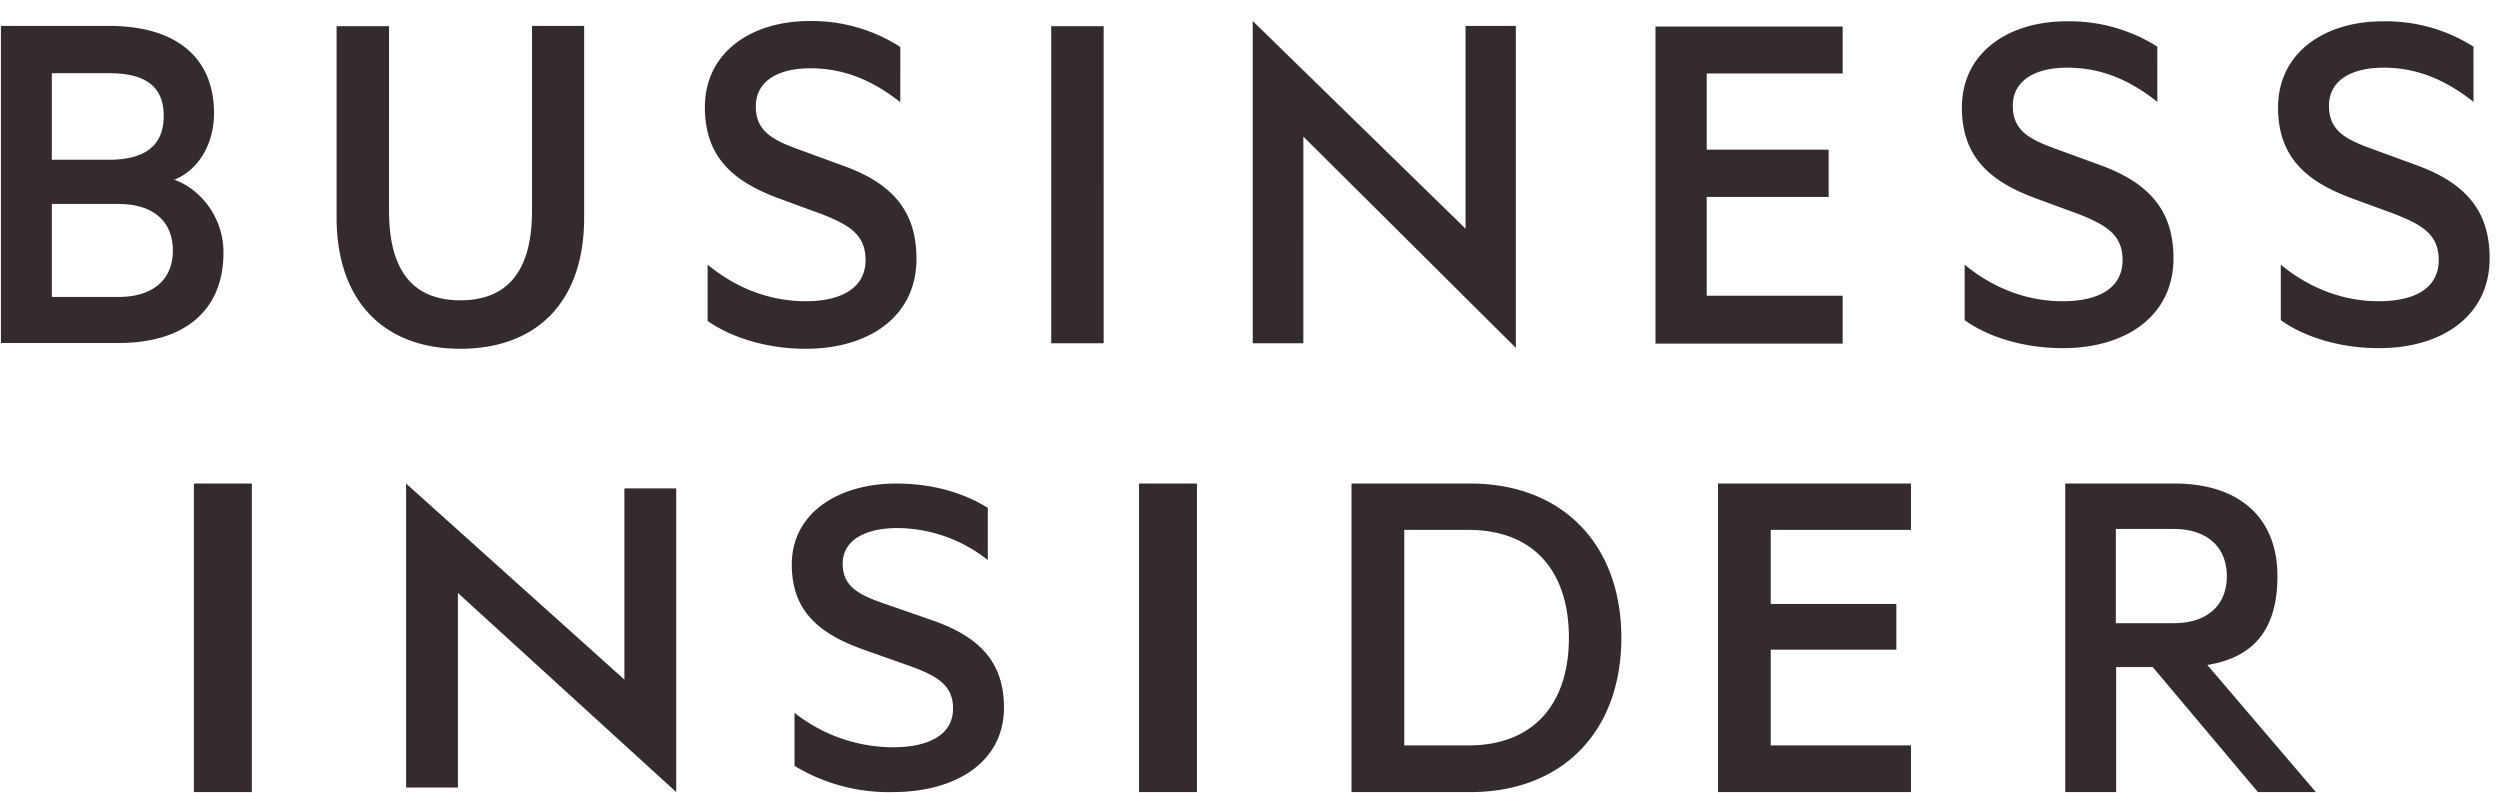 <svg xmlns="http://www.w3.org/2000/svg" width="82" height="26" fill="none"><path fill="#342B2C" fill-rule="evenodd" d="M6.36 25.98h1.9V15.86h-1.9v10.12Zm6.96-.15h1.7v-6.38l7.16 6.53v-9.96h-1.7v6.27l-7.16-6.43v9.97Zm12.74-2.45a5.23 5.23 0 0 0 3.23 1.13c1.16 0 1.97-.4 1.97-1.27 0-.77-.52-1.07-1.43-1.4l-1.47-.52c-1.36-.48-2.39-1.18-2.39-2.8 0-1.72 1.56-2.66 3.43-2.66 1.15 0 2.19.29 3 .8v1.71a4.82 4.82 0 0 0-2.96-1.05c-1.03 0-1.8.38-1.8 1.17 0 .72.49 1.01 1.34 1.3l1.64.57c1.58.56 2.31 1.42 2.31 2.85 0 1.78-1.57 2.77-3.64 2.77a5.95 5.95 0 0 1-3.23-.86v-1.74Zm11.3 2.6h1.9V15.86h-1.9v10.12Zm10.8-1.53c2.15 0 3.3-1.37 3.3-3.53 0-2.18-1.15-3.54-3.3-3.54h-2.1v7.07h2.1Zm-3.84-8.59h3.91c3 0 4.95 1.98 4.95 5.06 0 3.08-1.94 5.06-4.95 5.06h-3.9V15.86Zm18.36 0v1.52h-4.6v2.43h4.12v1.5h-4.12v3.14h4.6v1.53h-6.33V15.86h6.33Zm6.73 4.58h1.89c1.11 0 1.74-.6 1.74-1.54 0-.94-.63-1.55-1.74-1.55H69.4v3.1Zm0 1.44v4.1h-1.67V15.86h3.59c2.05 0 3.37 1.06 3.37 3.04 0 1.69-.73 2.66-2.3 2.91l3.56 4.17h-1.9l-3.45-4.1h-1.2ZM5.7 5.9c.74-.28 1.32-1.09 1.32-2.2C7.01 1.82 5.7.85 3.58.85H.03v10.4H3.9c2.11 0 3.43-1.03 3.43-2.97 0-1.1-.7-2.07-1.65-2.4Zm-4-.67V2.4h1.87c1.18 0 1.8.42 1.8 1.4 0 .99-.63 1.44-1.8 1.44H1.7Zm0 1.46h2.18c1.16 0 1.79.58 1.79 1.53 0 .93-.63 1.52-1.78 1.52H1.7V6.7Zm13.4 4.75c2.43 0 4.06-1.46 4.06-4.3V.85h-1.71v6.07c0 2-.83 2.93-2.35 2.93s-2.34-.93-2.34-2.93V.86h-1.72v6.26c0 2.86 1.65 4.32 4.06 4.32Zm8.1-.92c.72.51 1.87.92 3.23.92 2.06 0 3.63-1.05 3.63-2.95 0-1.51-.73-2.43-2.31-3.02l-1.64-.6c-.84-.31-1.32-.62-1.32-1.38 0-.85.76-1.25 1.79-1.25 1.18 0 2.1.45 2.95 1.11V1.54a5.37 5.37 0 0 0-2.99-.85c-1.86 0-3.42 1-3.42 2.83 0 1.71 1.03 2.46 2.38 2.97l1.47.54c.91.36 1.42.68 1.42 1.5 0 .92-.8 1.35-1.96 1.35-1.2 0-2.3-.44-3.22-1.2v1.84Zm13-9.66h-1.72v10.4h1.72V.87Zm4.9 10.4h1.65V4.48l6.97 6.93V.85h-1.65V7.5L41.09.69v10.56ZM60.44.85v1.56h-4.46v2.5h4v1.55h-4V9.7h4.46v1.57H54.3V.87h6.14Zm4 9.65c.7.51 1.86.92 3.22.92 2.06 0 3.63-1.05 3.63-2.95 0-1.5-.73-2.42-2.31-3.02l-1.64-.6c-.84-.31-1.32-.61-1.32-1.38 0-.85.76-1.25 1.78-1.25 1.2 0 2.12.46 2.96 1.12V1.53A5.37 5.37 0 0 0 67.77.7c-1.86 0-3.42 1-3.42 2.83 0 1.7 1.03 2.45 2.38 2.96l1.47.54c.9.36 1.42.68 1.42 1.5 0 .93-.8 1.35-1.96 1.35-1.2 0-2.3-.44-3.22-1.2v1.84Zm10.37 0c.7.51 1.86.92 3.22.92 2.06 0 3.63-1.05 3.63-2.95 0-1.5-.73-2.42-2.31-3.02l-1.64-.6c-.84-.31-1.32-.61-1.32-1.38 0-.85.76-1.25 1.79-1.25 1.18 0 2.11.46 2.95 1.12V1.53A5.36 5.36 0 0 0 78.14.7c-1.86 0-3.42 1-3.42 2.83 0 1.7 1.03 2.45 2.38 2.96l1.47.54c.91.36 1.42.68 1.42 1.5 0 .93-.8 1.35-1.96 1.35-1.2 0-2.3-.44-3.22-1.2v1.84Z" clip-rule="evenodd"/></svg>